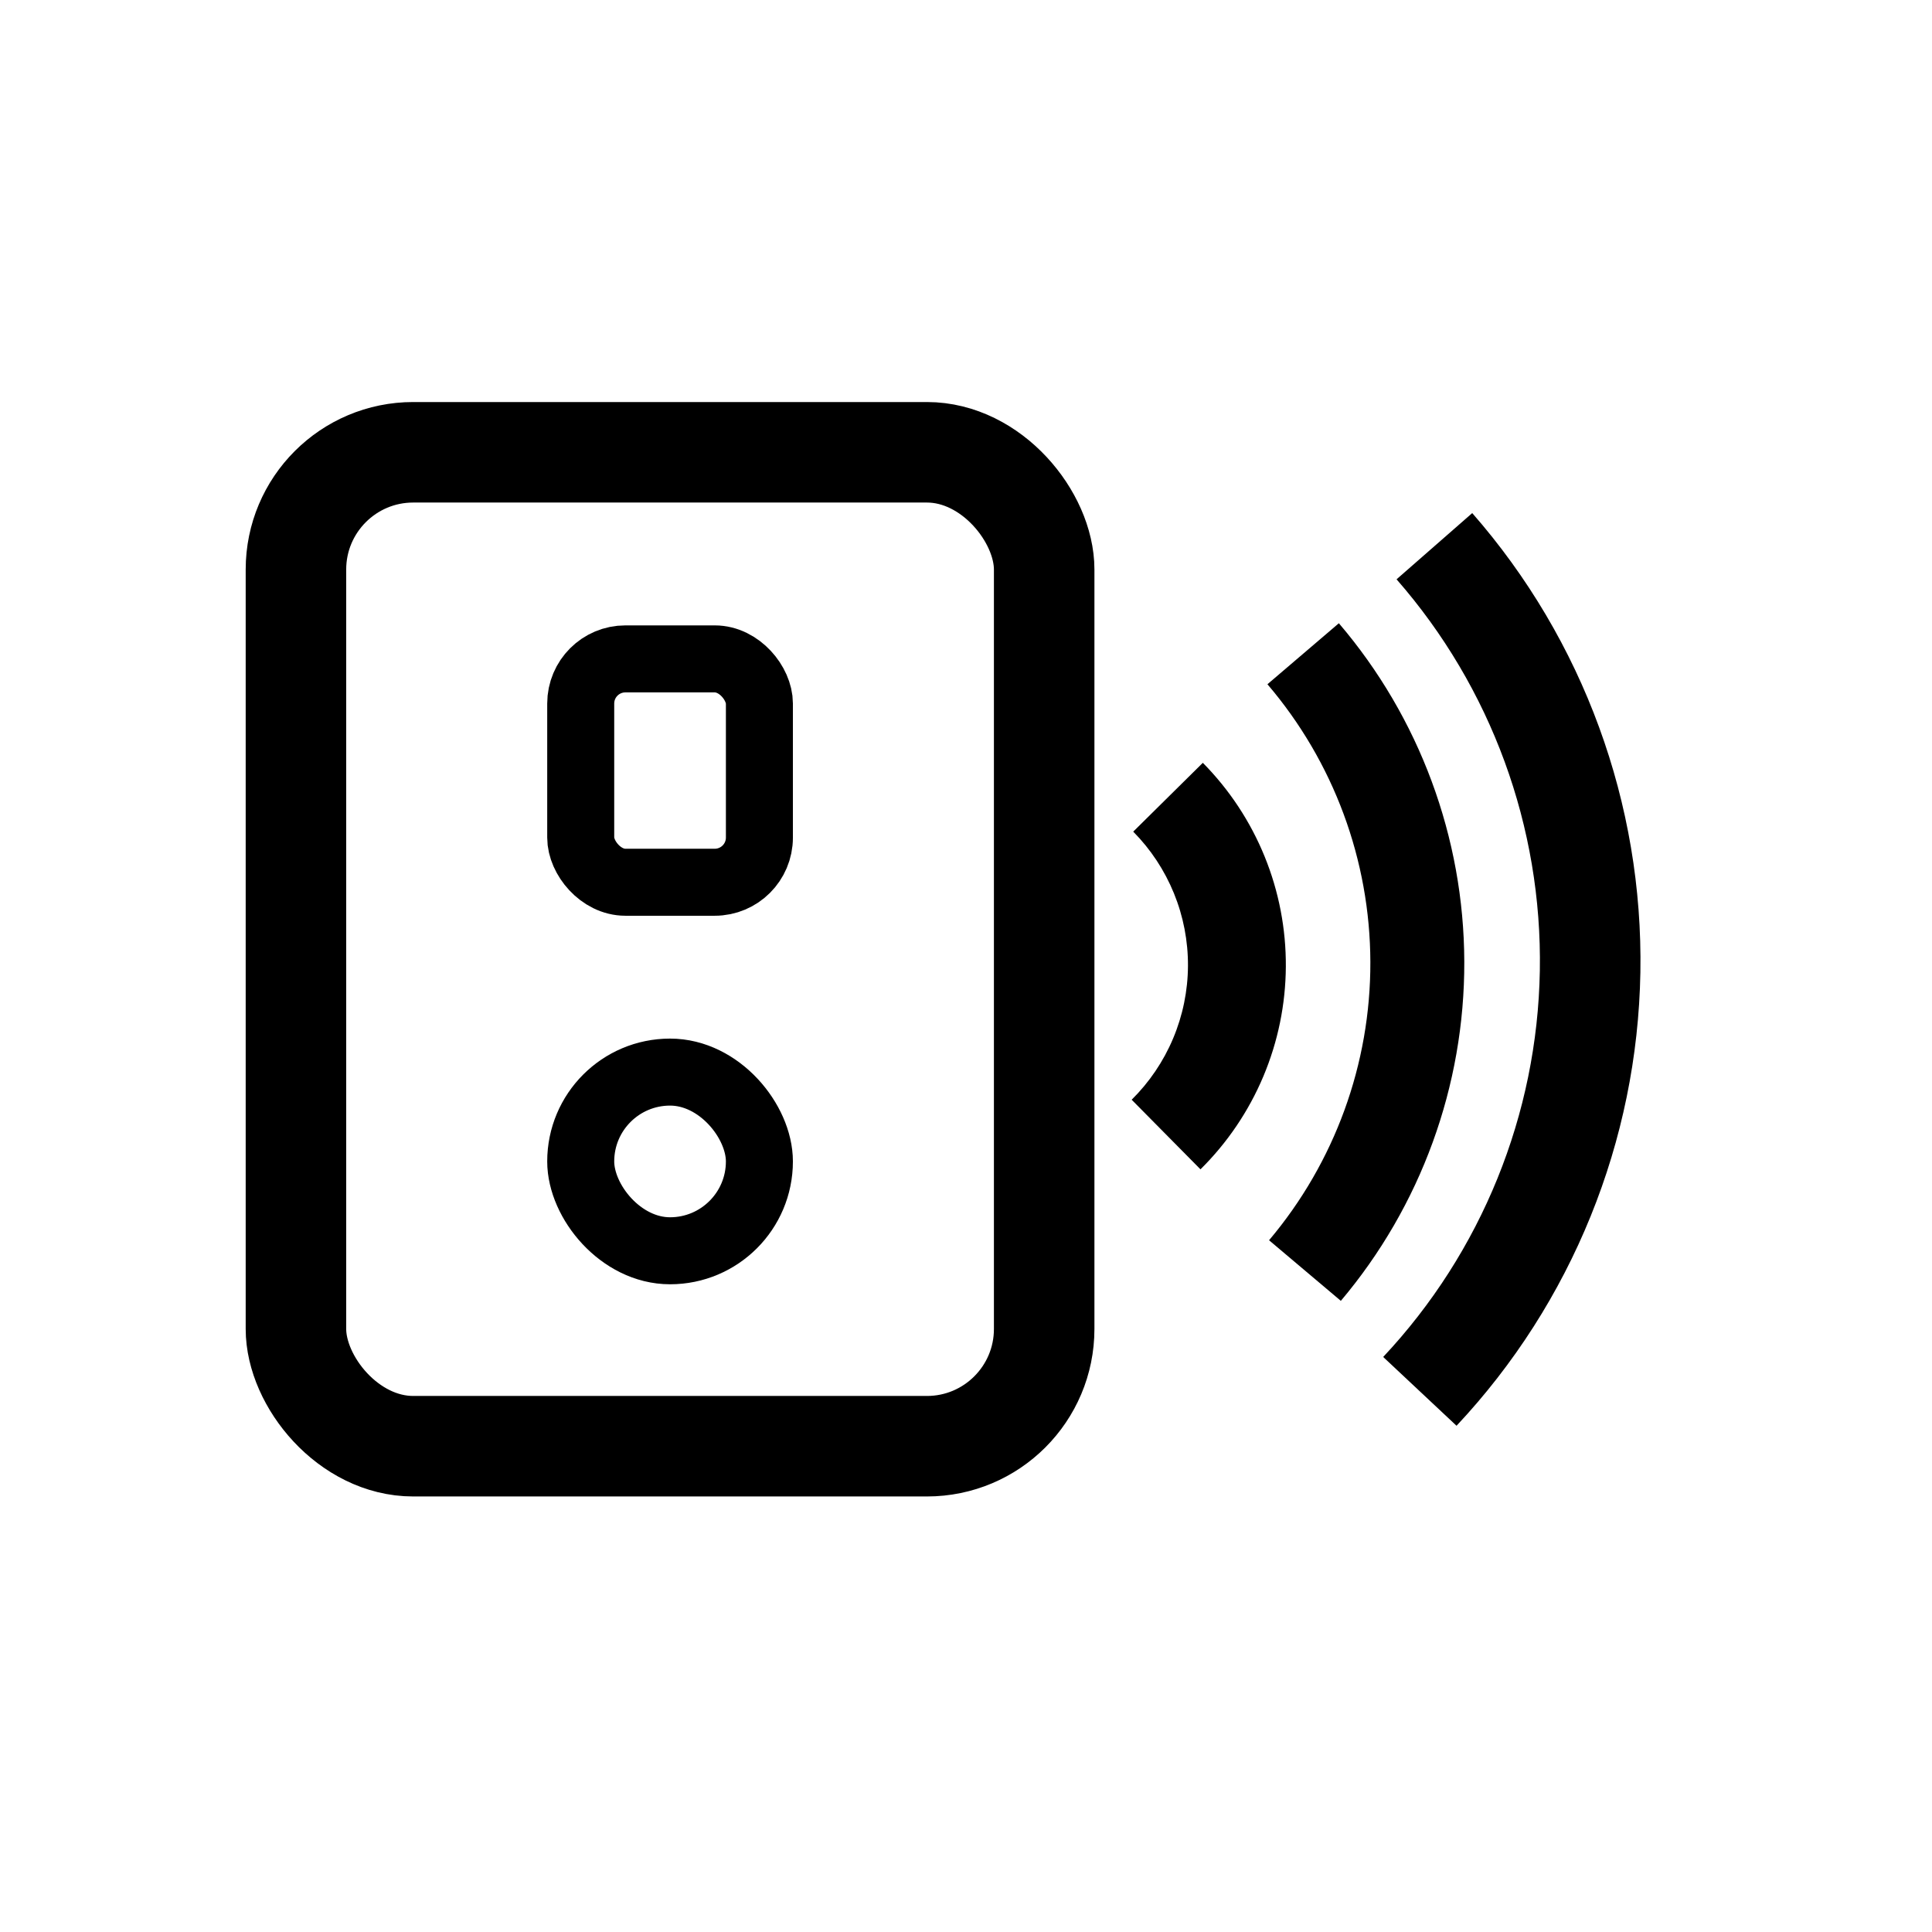 <svg width="173" height="173" viewBox="0 0 173 173" fill="none" xmlns="http://www.w3.org/2000/svg">
<rect x="26.5" y="40.5" width="67" height="89" rx="10.5" stroke="black" stroke-width="9"/>
<rect x="52" y="59" width="16" height="20" rx="4" stroke="black" stroke-width="6"/>
<rect x="52" y="96" width="16" height="16" rx="8" stroke="black" stroke-width="6"/>
<path d="M120.065 116.484C127.234 107.991 131.152 97.227 131.119 86.113C131.087 74.999 127.106 64.258 119.888 55.808L113.492 61.271C119.415 68.205 122.681 77.018 122.708 86.138C122.735 95.257 119.52 104.089 113.637 111.058L120.065 116.484Z" fill="black"/>
<path d="M130.425 127.669C140.76 116.651 146.627 102.182 146.887 87.078C147.147 71.973 141.78 57.311 131.83 45.944L125.054 51.874C133.532 61.56 138.105 74.053 137.884 86.923C137.663 99.793 132.663 112.121 123.857 121.509L130.425 127.669Z" fill="black"/>
<path d="M107.496 104.707C109.9 102.331 111.812 99.504 113.124 96.389C114.436 93.274 115.121 89.93 115.14 86.55C115.16 83.17 114.514 79.819 113.238 76.689C111.963 73.558 110.083 70.71 107.707 68.306L101.474 74.468C103.041 76.053 104.28 77.931 105.122 79.996C105.963 82.06 106.389 84.27 106.376 86.499C106.363 88.729 105.911 90.933 105.046 92.988C104.181 95.043 102.92 96.906 101.335 98.474L107.496 104.707Z" fill="black"/>
</svg>
